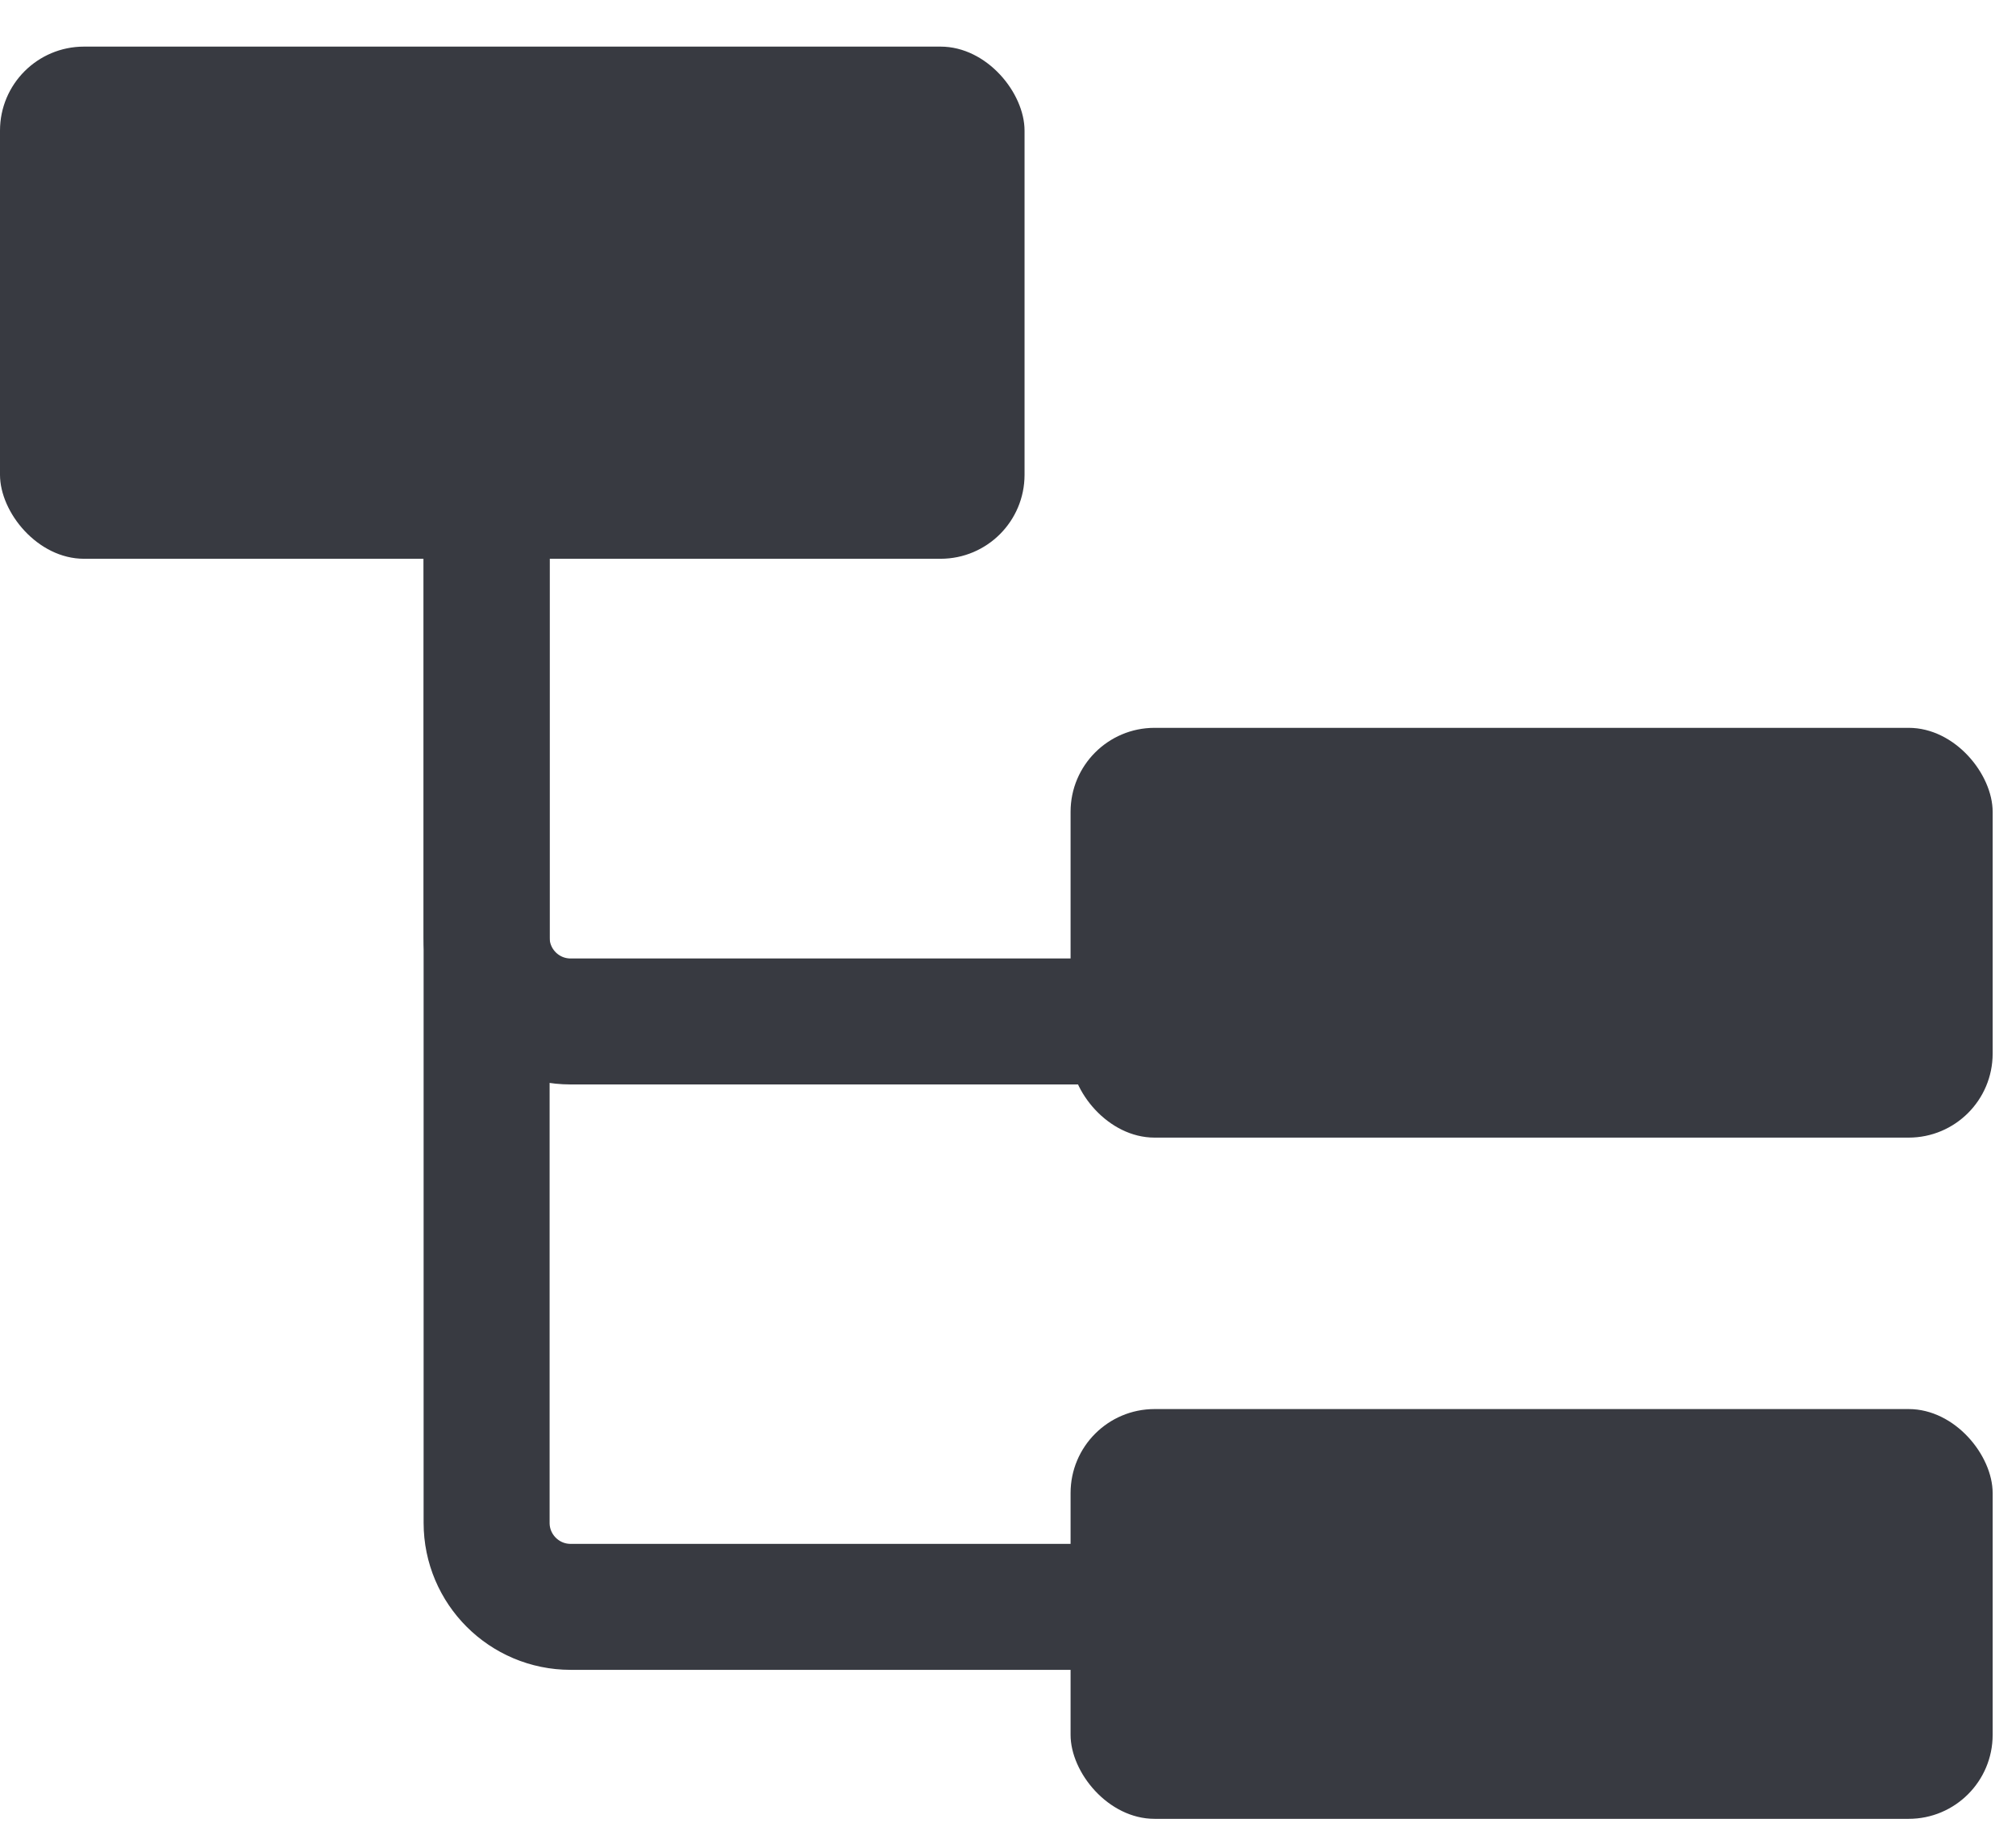 <svg width="24" height="22" viewBox="0 0 24 22" fill="none" xmlns="http://www.w3.org/2000/svg">
<path d="M5.793 4.031V11.162C5.793 11.715 6.241 12.162 6.793 12.162H15.086" stroke="#383A41" stroke-width="1.5" stroke-linecap="round" stroke-linejoin="round"/>
<path d="M5.793 4.031V18.132C5.793 18.684 6.241 19.132 6.793 19.132H15.086" stroke="#383A41" stroke-width="1.5" stroke-linecap="round" stroke-linejoin="round"/>
<rect y="0.555" width="12.197" height="6.098" rx="1" fill="#383A41"/>
<rect x="12.745" y="8.666" width="10.977" height="4.879" rx="1" fill="#383A41"/>
<rect x="12.745" y="16.777" width="10.977" height="4.879" rx="1" fill="#383A41"/>
</svg>
